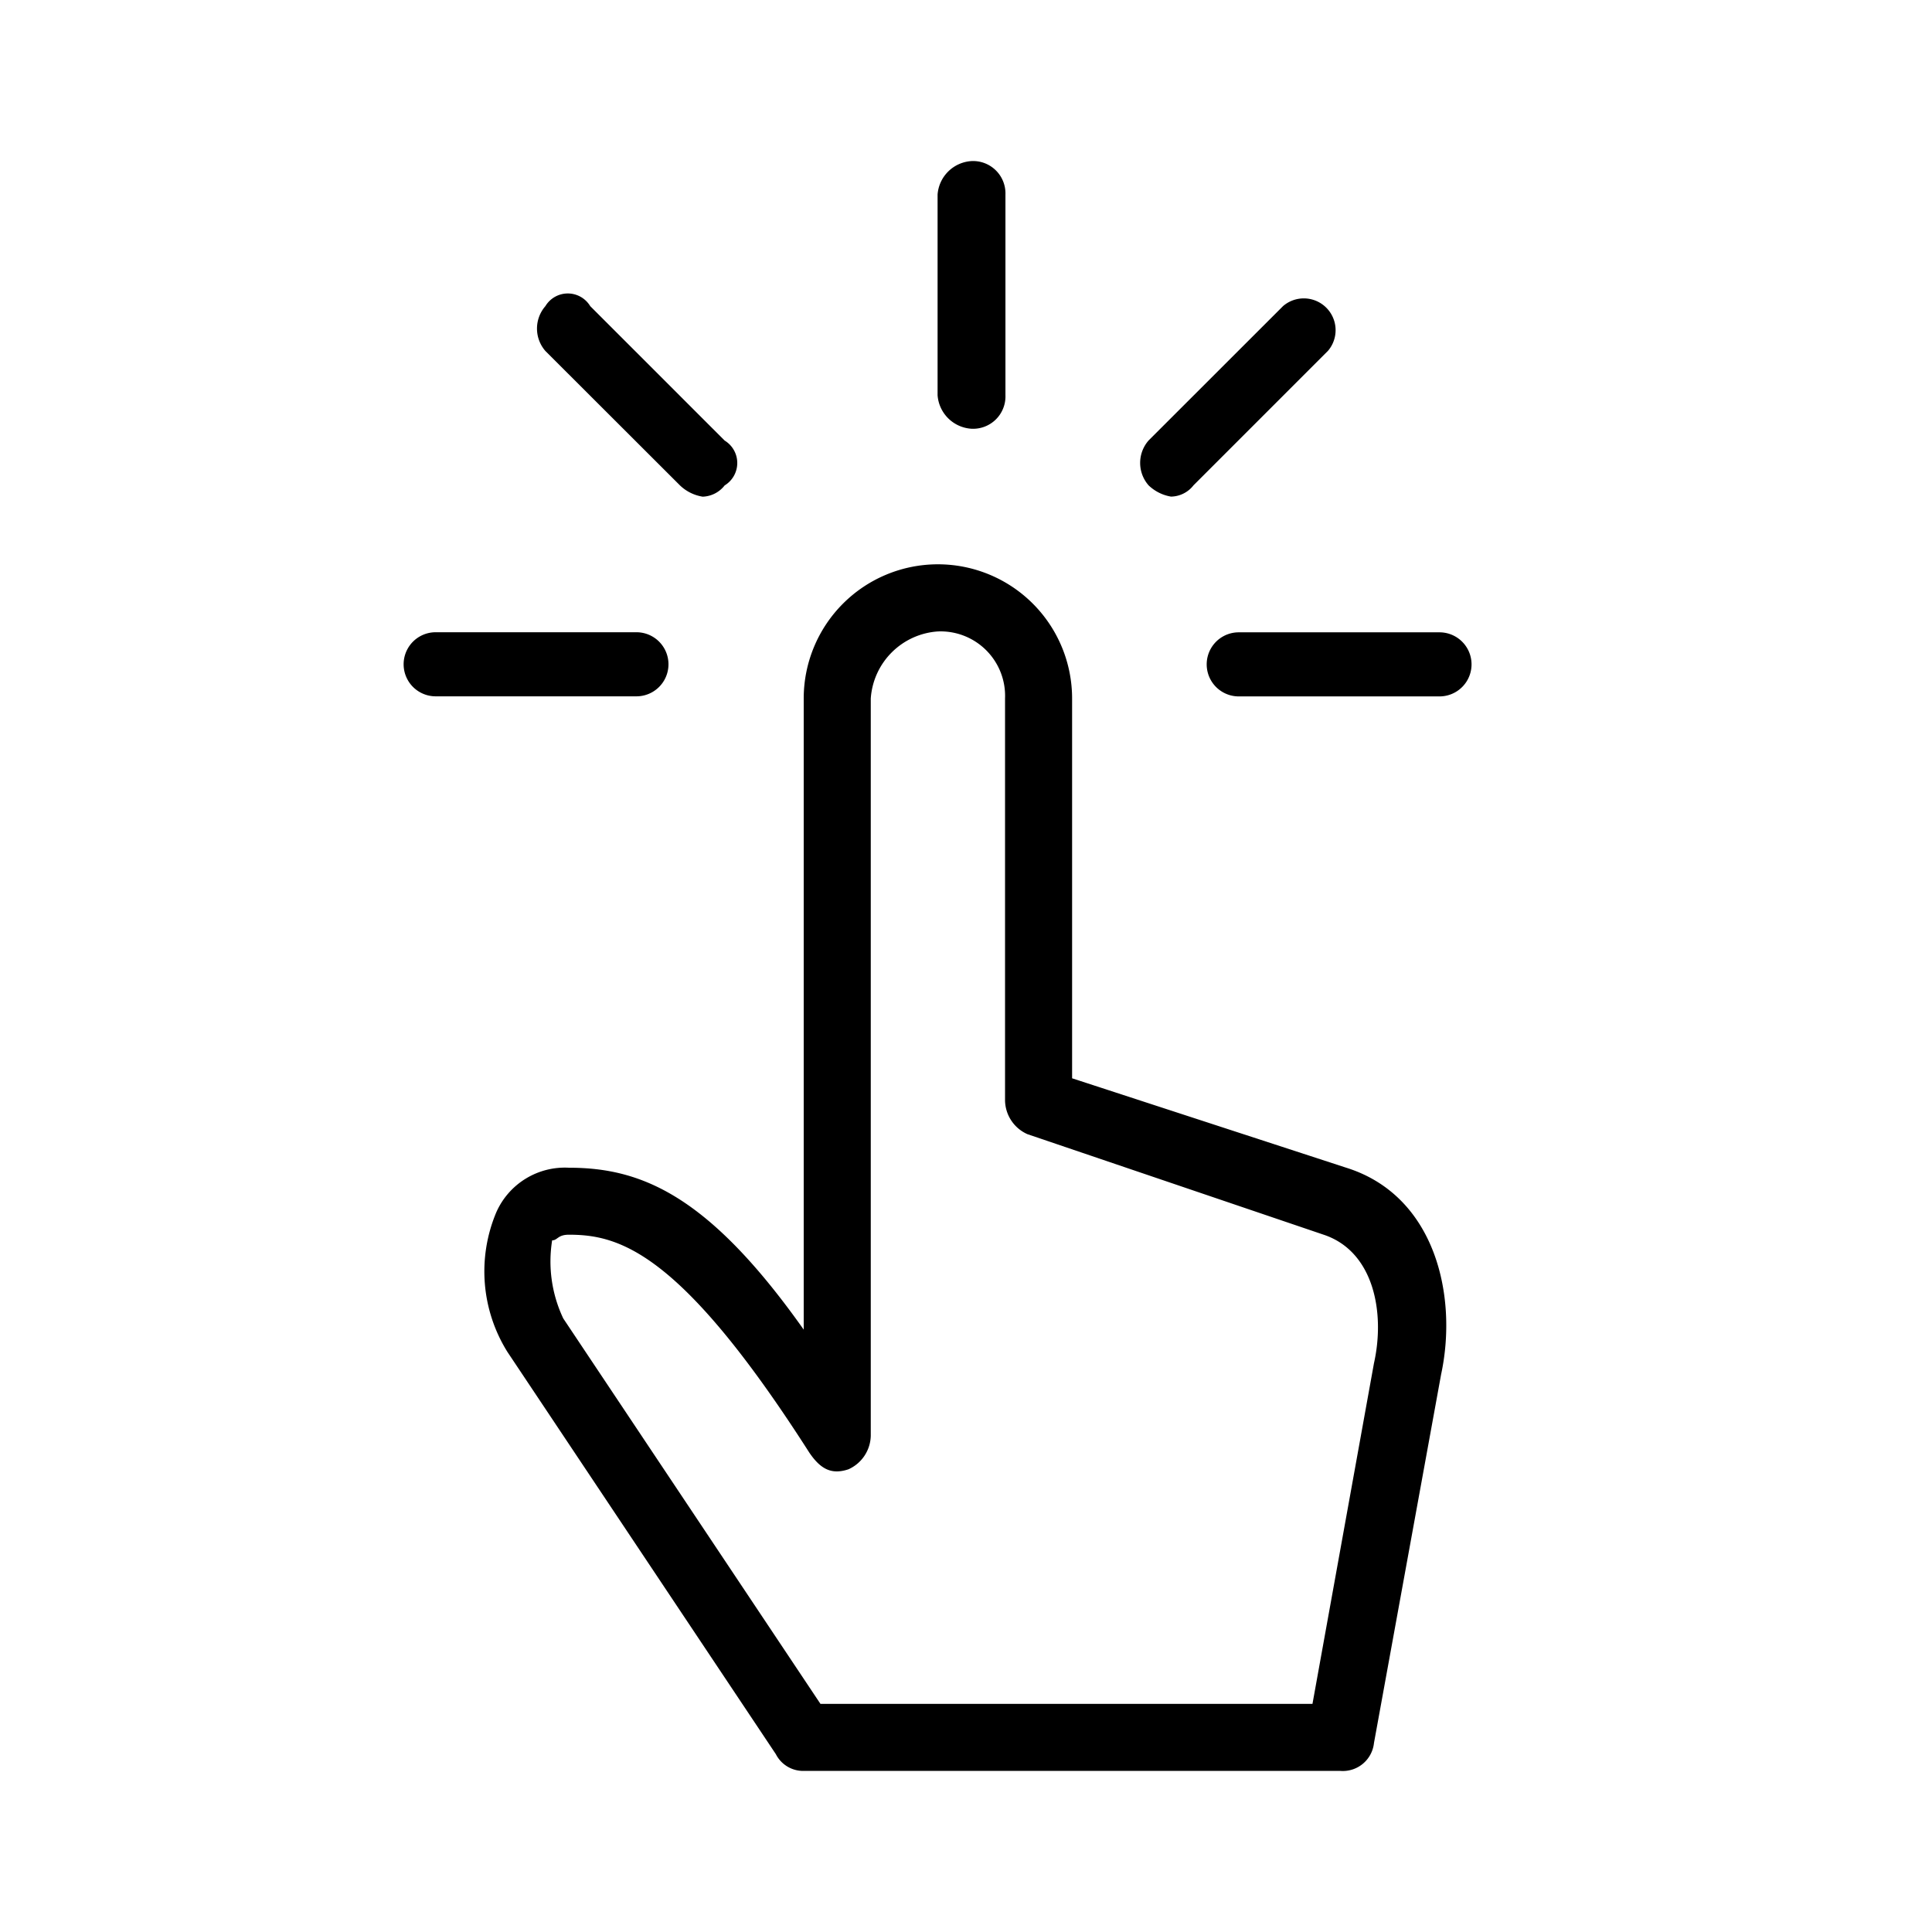 <svg xmlns="http://www.w3.org/2000/svg" width="24" height="24" fill="none" viewBox="0 0 24 24">
  <path fill="#000" fill-rule="evenodd" d="M10.192 21.166h6.112l.764-4.232c.14-.625 0-1.388-.625-1.596l-3.68-1.249a.467.467 0 0 1-.278-.416V8.677a.801.801 0 0 0-.834-.833.896.896 0 0 0-.834.833v9.159a.468.468 0 0 1-.277.416c-.209.07-.346 0-.487-.208-1.597-2.498-2.361-2.706-2.986-2.706-.14 0-.14.07-.208.07-.053.33-.005.668.138.97l3.195 4.788Zm6.46.833H9.984a.381.381 0 0 1-.346-.208l-3.334-4.996a1.89 1.89 0 0 1-.139-1.735.931.931 0 0 1 .904-.554c.902 0 1.736.345 2.915 2.011v-7.84a1.667 1.667 0 0 1 3.334 0v4.718l3.403 1.11c1.111.346 1.39 1.596 1.181 2.568l-.834 4.579a.389.389 0 0 1-.416.347Zm1.23-13.348h-2.494a.398.398 0 1 1 0-.796h2.494a.398.398 0 1 1 0 .796Zm-3.335-2.482a.528.528 0 0 1-.279-.14.423.423 0 0 1 0-.557l1.671-1.67a.395.395 0 0 1 .557.557l-1.67 1.67a.361.361 0 0 1-.28.14Zm-2.479-.843a.45.45 0 0 1-.421-.416V2.416a.45.45 0 0 1 .421-.415.402.402 0 0 1 .422.415V4.91a.402.402 0 0 1-.421.416Zm-3.344.843a.526.526 0 0 1-.278-.14L6.775 4.36a.424.424 0 0 1 0-.557.325.325 0 0 1 .557 0l1.67 1.67a.326.326 0 0 1 0 .557.362.362 0 0 1-.278.14ZM7.906 8.65H5.412a.398.398 0 1 1 0-.796h2.494a.398.398 0 1 1 0 .796Z" clip-rule="evenodd"/>
</svg>
